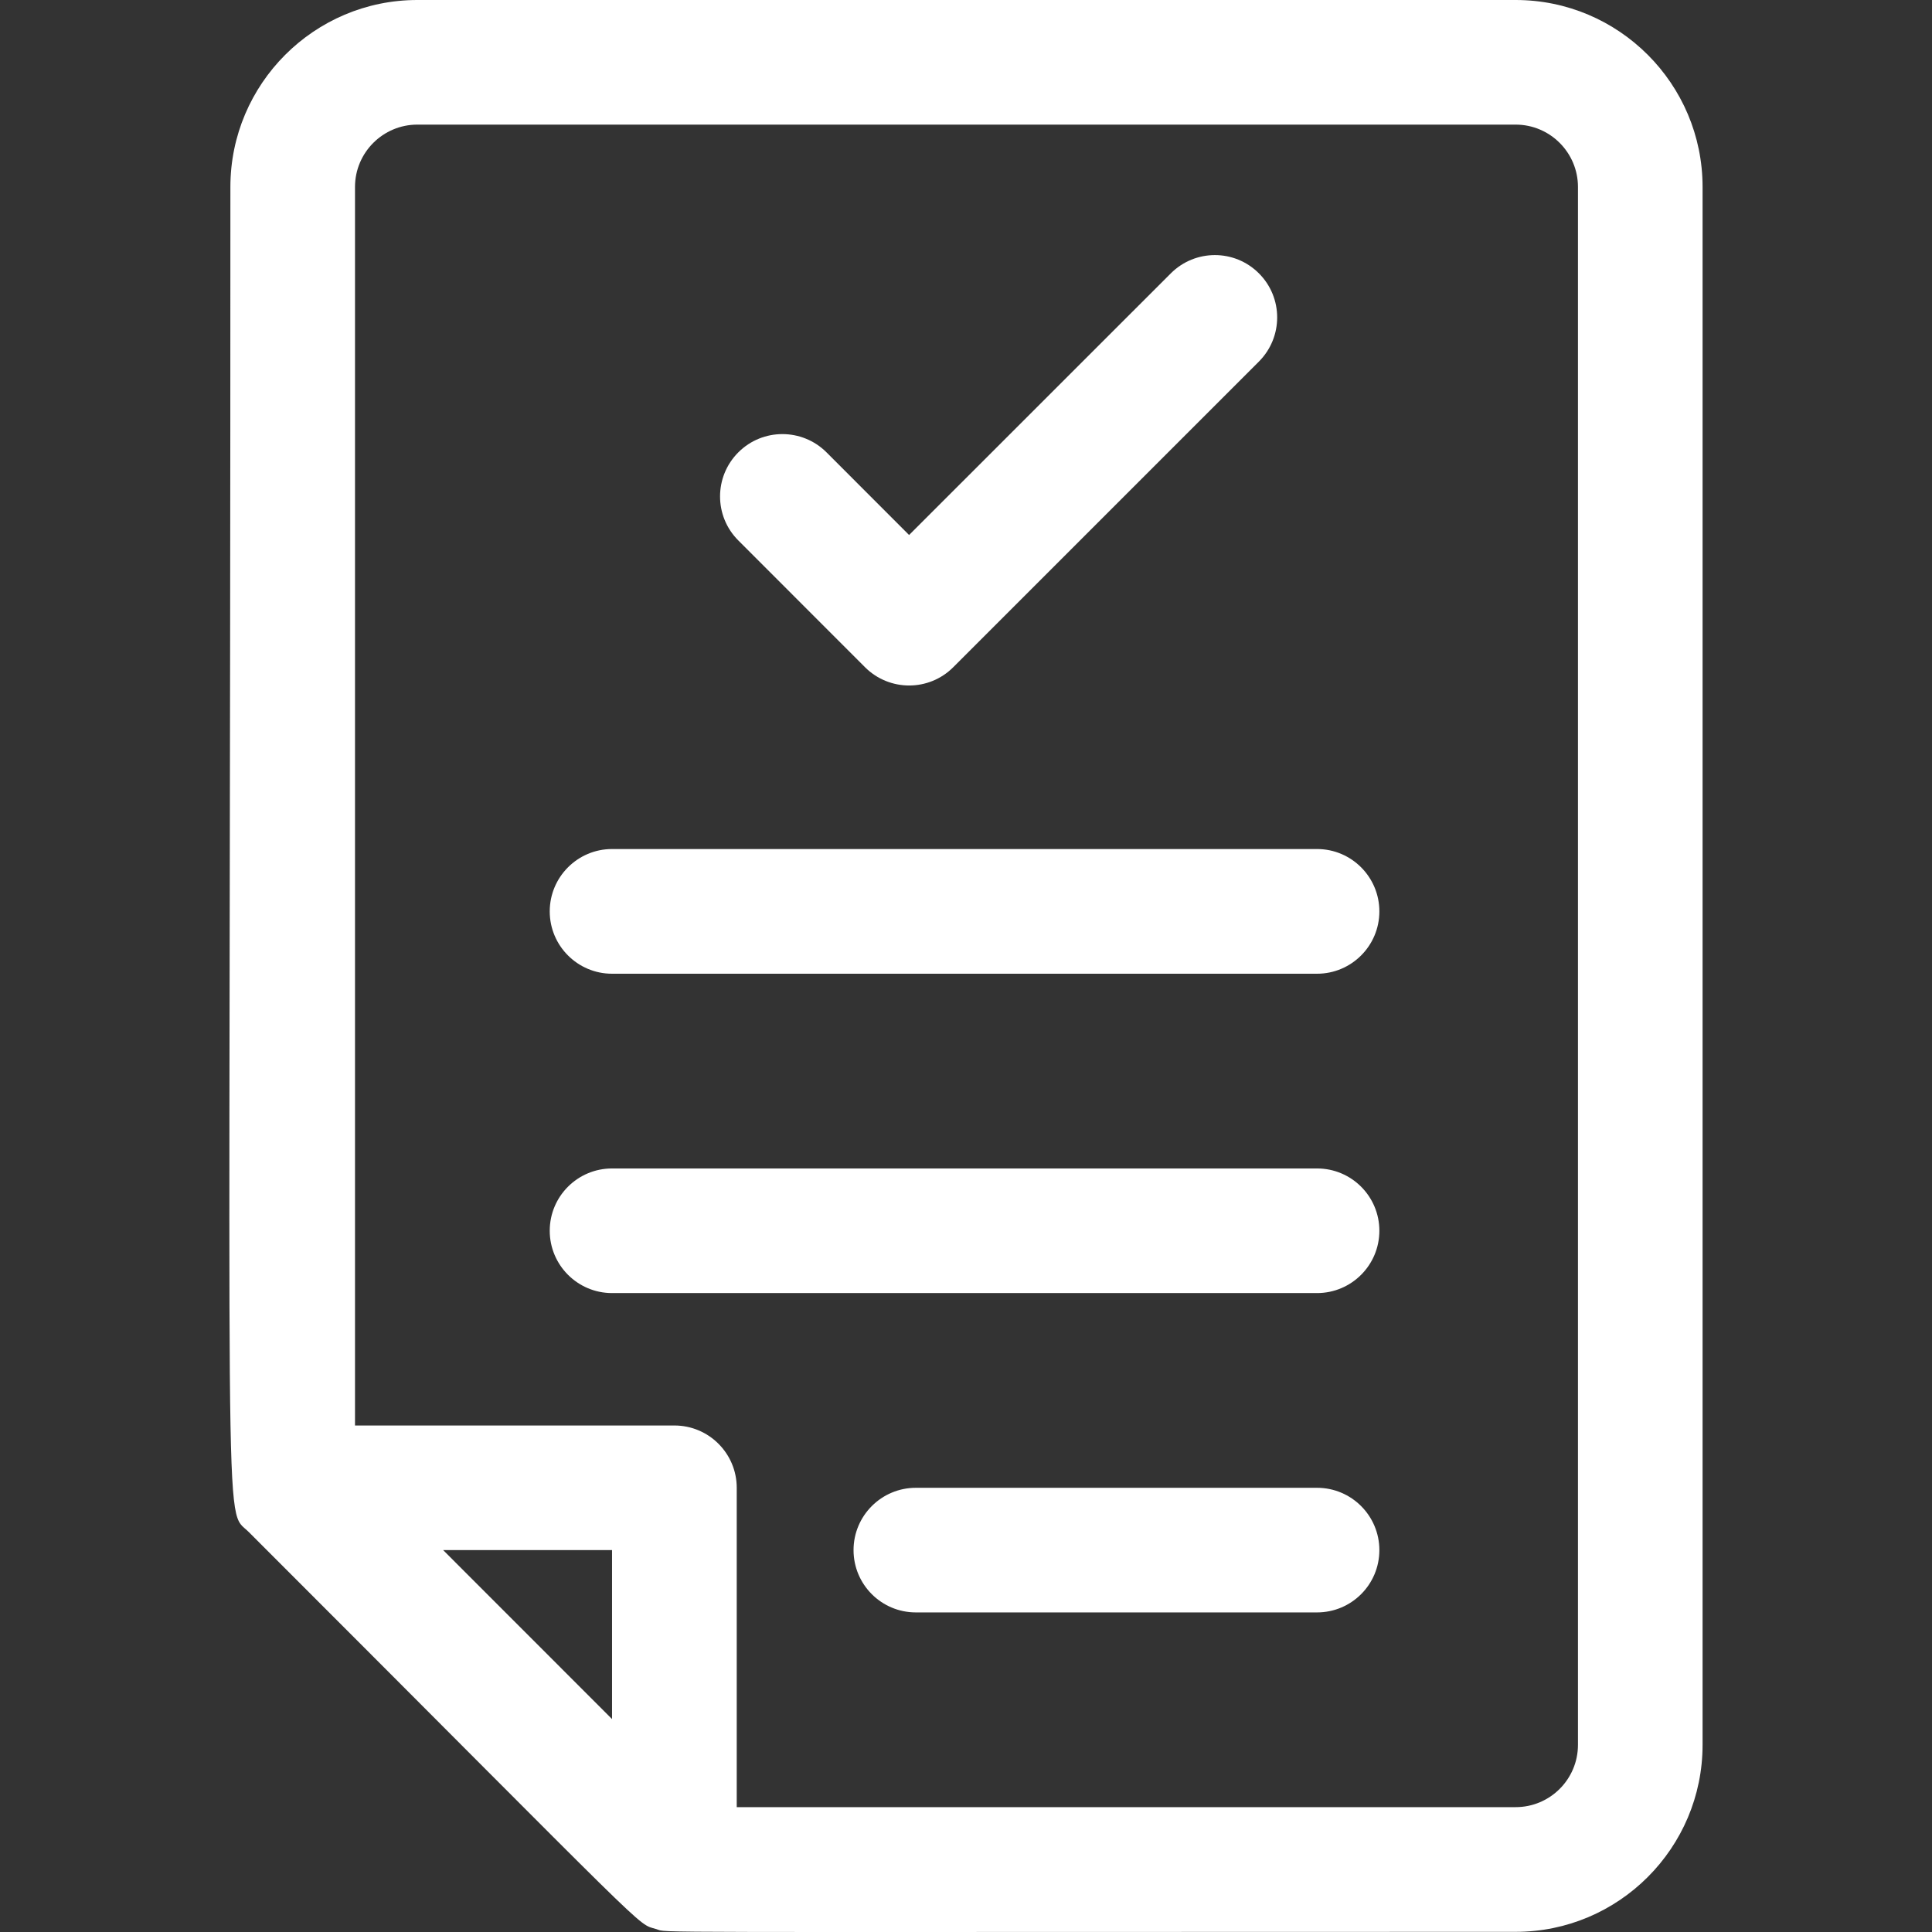 <svg width="24" height="24" viewBox="0 0 24 24" fill="none" xmlns="http://www.w3.org/2000/svg">
<rect x="0" y="0" width="24" height="24" fill="#333333" stroke="none"/>
<g clip-path="url(#clip0_390_3545)">
<path d="M18.828 0H5.184C3.904 0 2.862 1.042 2.862 2.322C2.862 19.658 2.768 18.71 3.089 19.03C8.205 24.145 7.895 23.886 8.153 23.964C8.315 24.013 7.638 23.998 18.828 23.998C20.109 23.998 21.15 22.956 21.15 21.675V2.322C21.15 1.042 20.109 0 18.828 0ZM7.603 21.355L5.505 19.256H7.603V21.355ZM19.602 21.675C19.602 22.102 19.255 22.449 18.828 22.449H9.152V18.482C9.152 18.055 8.805 17.708 8.378 17.708H4.41V2.322C4.41 1.896 4.757 1.548 5.184 1.548H18.828C19.255 1.548 19.602 1.896 19.602 2.322V21.675ZM17.135 15.289C17.135 15.716 16.788 16.063 16.361 16.063H7.603C7.176 16.063 6.829 15.716 6.829 15.289C6.829 14.861 7.176 14.515 7.603 14.515H16.361C16.788 14.515 17.135 14.861 17.135 15.289ZM17.135 11.322C17.135 11.749 16.788 12.096 16.361 12.096H7.603C7.176 12.096 6.829 11.749 6.829 11.322C6.829 10.894 7.176 10.547 7.603 10.547H16.361C16.788 10.547 17.135 10.894 17.135 11.322ZM17.135 19.256C17.135 19.684 16.788 20.03 16.361 20.03H11.377C10.95 20.03 10.603 19.684 10.603 19.256C10.603 18.829 10.95 18.482 11.377 18.482H16.361C16.788 18.482 17.135 18.829 17.135 19.256ZM9.172 6.714C8.869 6.412 8.869 5.922 9.172 5.619C9.474 5.317 9.964 5.317 10.267 5.619L11.293 6.646L14.544 3.396C14.847 3.093 15.337 3.093 15.639 3.396C15.941 3.698 15.941 4.188 15.639 4.491L11.841 8.289C11.539 8.591 11.049 8.591 10.746 8.289L9.172 6.714Z" fill="white"/>
</g>
<defs>
<clipPath id="clip0_390_3545">
<rect width="24" height="24" fill="white"/>
</clipPath>
</defs>
</svg>
